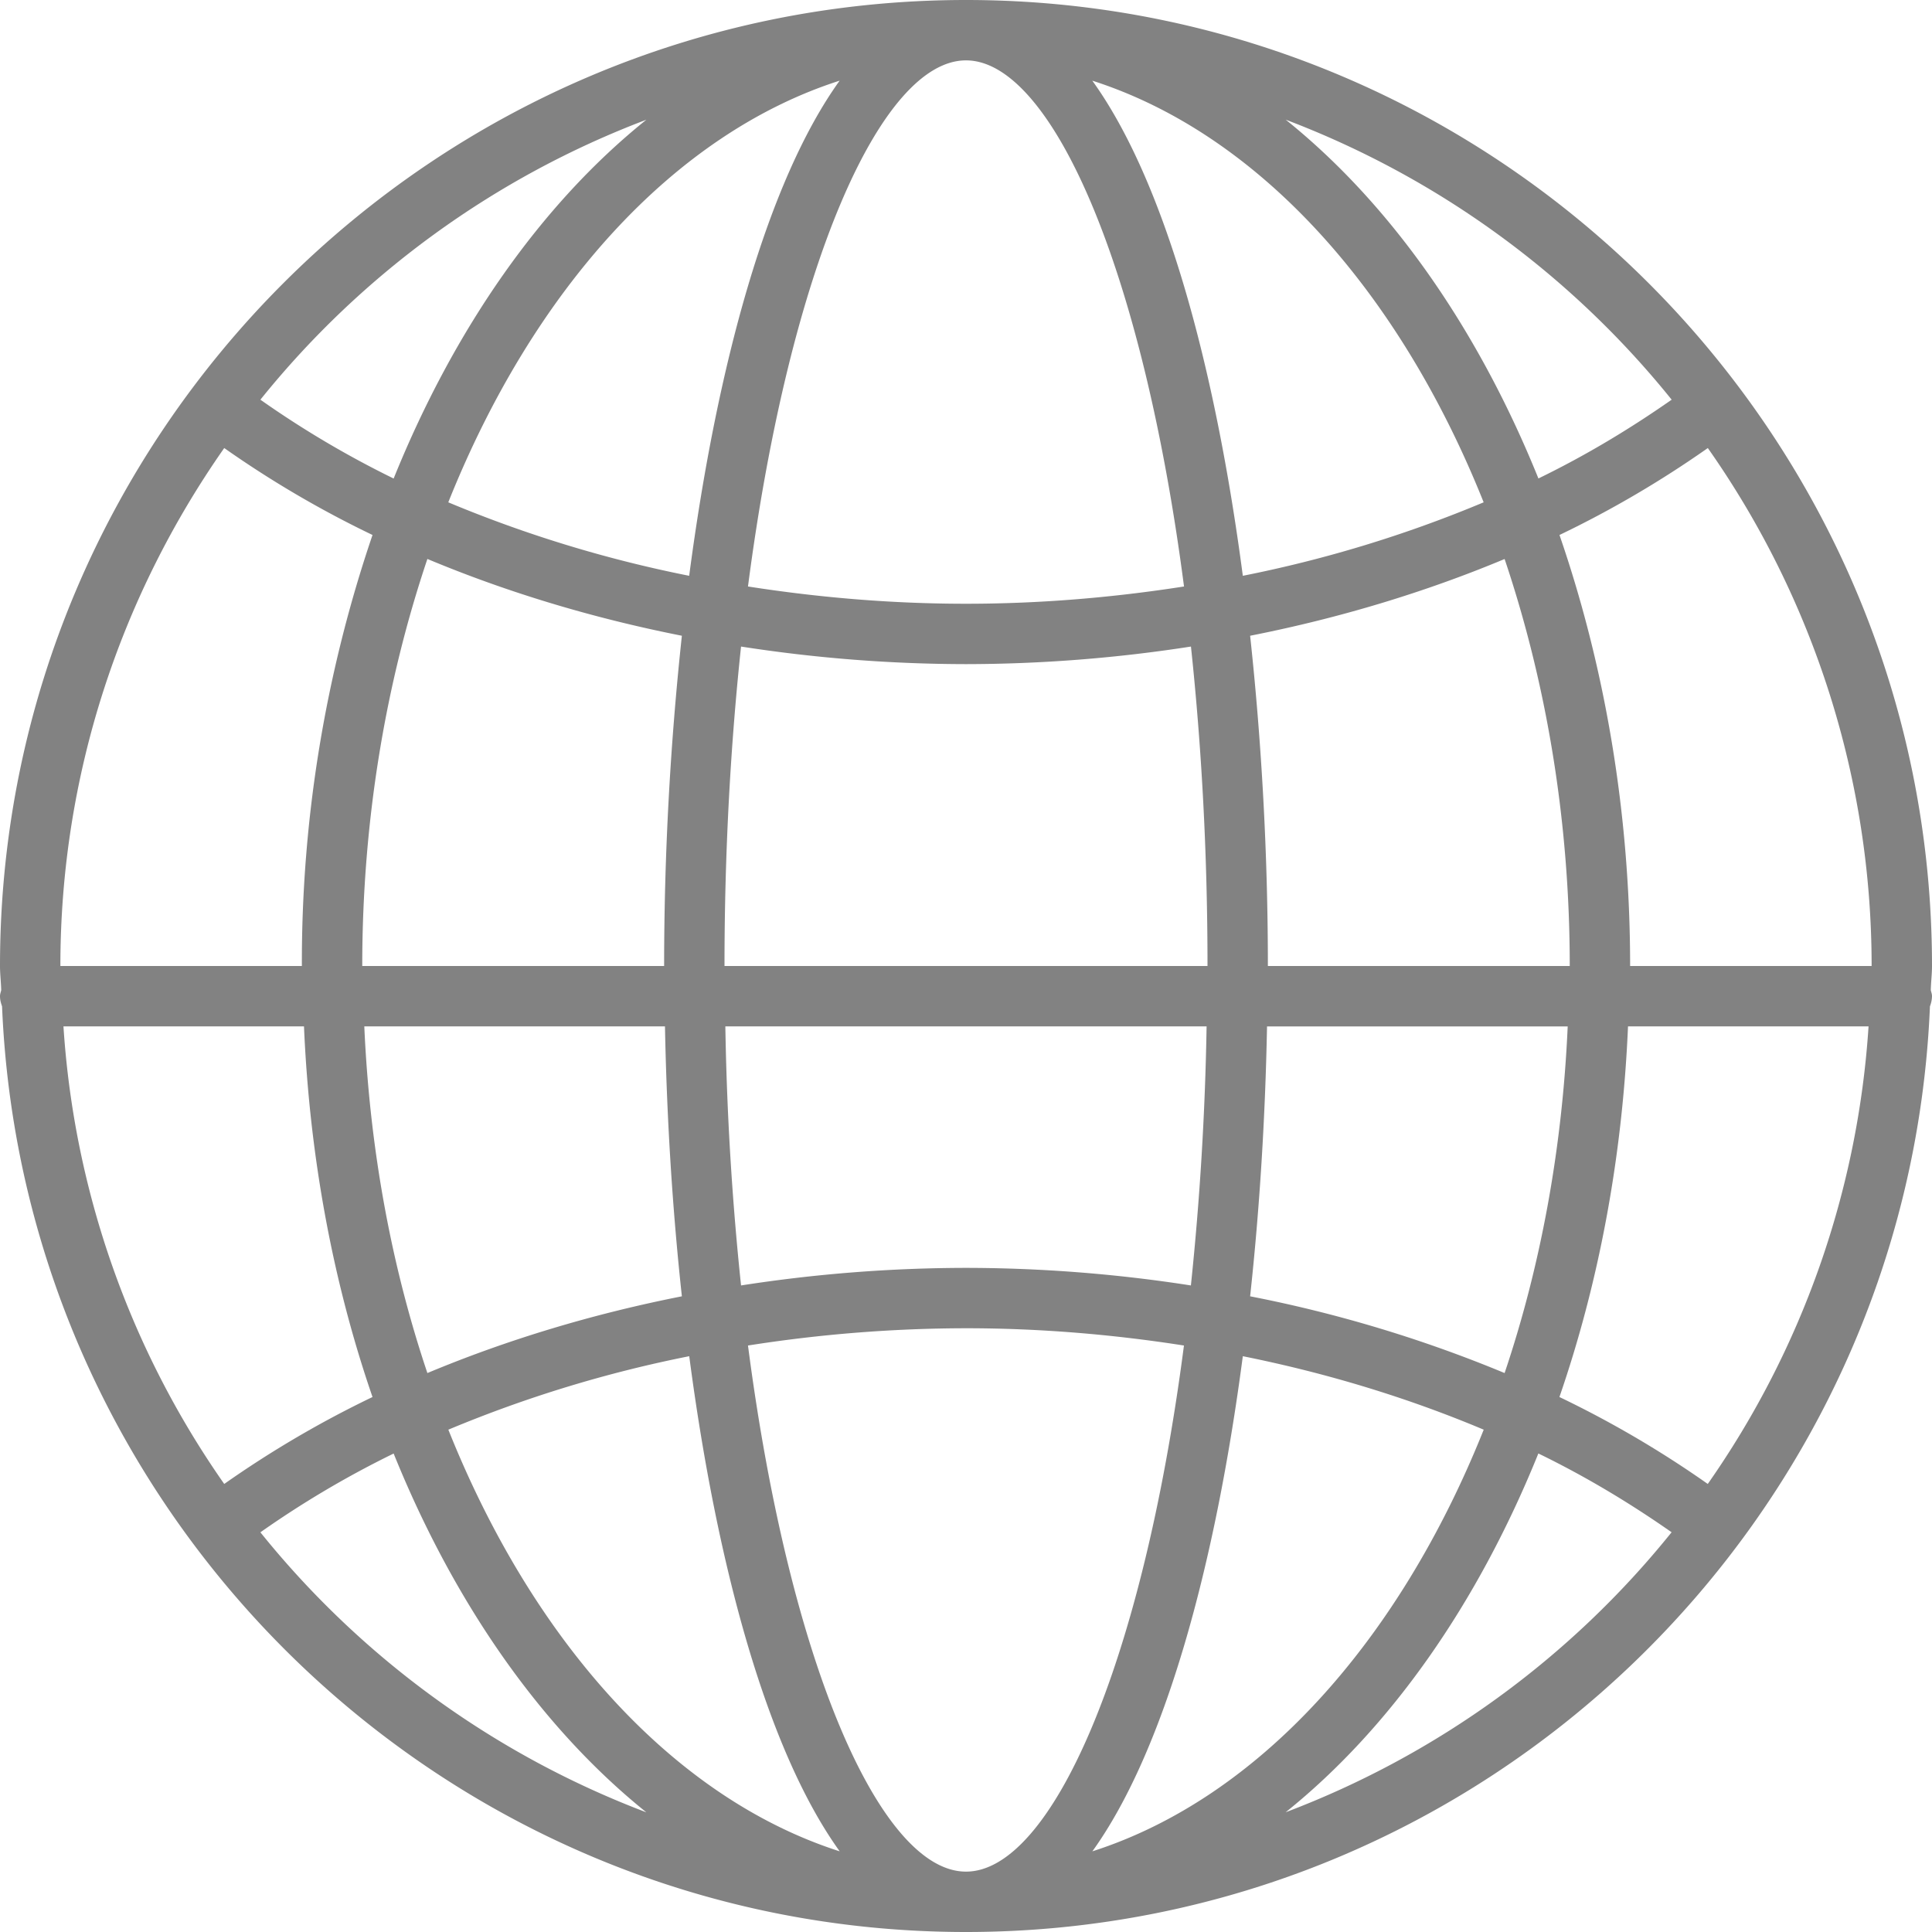<svg class="svg-icon" style="width: 1em; height: 1em;vertical-align: middle;fill: currentColor;overflow: hidden;" viewBox="0 0 1024 1024" version="1.1" xmlns="http://www.w3.org/2000/svg"><path d="M1.088 533.376C12.416 805.728 236.896 1024 512 1024s499.584-218.272 510.912-490.624A15.776 15.776 0 0 0 1024 528c0-1.152-0.416-2.144-0.64-3.2 0.096-4.288 0.64-8.48 0.64-12.8 0-282.304-229.696-512-512-512S0 229.696 0 512c0 4.32 0.544 8.512 0.64 12.8-0.224 1.056-0.64 2.048-0.64 3.2 0 1.92 0.48 3.68 1.088 5.376z m796.384 194.368a701.472 701.472 0 0 0-134.88-40.672c5.056-46.496 8.032-94.784 8.96-143.04h159.36c-2.912 65.728-14.592 127.776-33.44 183.712zM862.88 544h127.488a476.32 476.32 0 0 1-85.216 242.528 549.056 549.056 0 0 0-78.624-46.08c20.64-59.808 33.344-126.176 36.352-196.448z m-466.432 169.152A749.312 749.312 0 0 1 512 704c39.168 0 77.856 3.264 115.52 9.152C605.312 883.872 556.8 992 512 992s-93.312-108.128-115.552-278.848z m48.608 268.096c-88.032-28.224-162.496-111.072-207.424-223.488a667.936 667.936 0 0 1 127.68-38.944c14.688 111.872 41.536 209.344 79.744 262.432z m-52.288-638.56A781.76 781.76 0 0 0 512 352a781.76 781.76 0 0 0 119.232-9.312c5.504 51.84 8.768 108.416 8.768 169.312h-256c0-60.896 3.264-117.472 8.768-169.312zM639.52 544a1568.704 1568.704 0 0 1-8.32 137.312A780.704 780.704 0 0 0 512 672a781.44 781.44 0 0 0-119.232 9.312 1557.376 1557.376 0 0 1-8.32-137.312h255.072z m19.2 174.816c44.928 9.024 87.776 22.144 127.68 38.944-44.928 112.416-119.392 195.264-207.424 223.488 38.176-53.088 65.024-150.56 79.744-262.432zM672 512c0-58.752-3.264-118.272-9.408-175.04 47.36-9.344 92.672-23.04 134.88-40.672C819.36 361.216 832 434.368 832 512h-160z m-13.28-206.816c-14.72-111.872-41.536-209.376-79.776-262.432 88.032 28.224 162.496 111.072 207.424 223.488a665.344 665.344 0 0 1-127.648 38.944z m-31.168 5.664C589.856 316.736 551.168 320 512 320s-77.856-3.264-115.552-9.152C418.688 140.128 467.2 32 512 32c44.8 0 93.312 108.128 115.552 278.848z m-262.272-5.664a668.64 668.64 0 0 1-127.68-38.944c44.928-112.416 119.392-195.264 207.424-223.488-38.176 53.088-65.024 150.56-79.744 262.432z m-3.872 31.776A1642.08 1642.08 0 0 0 352 512H192c0-77.632 12.64-150.784 34.528-215.744 42.208 17.664 87.52 31.328 134.88 40.704z m-8.96 207.04c0.928 48.256 3.904 96.544 8.96 143.072-47.36 9.344-92.672 23.04-134.88 40.672-18.848-55.936-30.528-117.984-33.44-183.744h159.36zM197.44 740.448a551.68 551.68 0 0 0-78.592 46.08A476.224 476.224 0 0 1 33.632 544h127.488c3.008 70.272 15.712 136.64 36.32 196.448zM138.016 812.16a516.032 516.032 0 0 1 70.624-41.76c32.128 79.52 78.368 145.536 133.952 190.176a481.6 481.6 0 0 1-204.576-148.416z m543.392 148.384c55.616-44.608 101.824-110.656 133.952-190.176 25.28 12.288 48.704 26.432 70.624 41.76a481.056 481.056 0 0 1-204.576 148.416zM864 512c0-82.144-13.696-159.584-37.44-228.448 28.16-13.504 54.336-29.024 78.624-46.08A477.12 477.12 0 0 1 992 512h-128z m22.016-300.16c-21.92 15.328-45.344 29.472-70.624 41.76-32.128-79.52-78.368-145.568-133.952-190.176a481.984 481.984 0 0 1 204.576 148.416zM342.592 63.456C286.976 108.064 240.768 174.112 208.64 253.632A517.536 517.536 0 0 1 138.016 211.84a481.28 481.28 0 0 1 204.576-148.384zM118.848 237.472a549.92 549.92 0 0 0 78.592 46.08A702.528 702.528 0 0 0 160 512H32c0-102.08 32.288-196.64 86.848-274.528z" fill="#828282" /></svg>